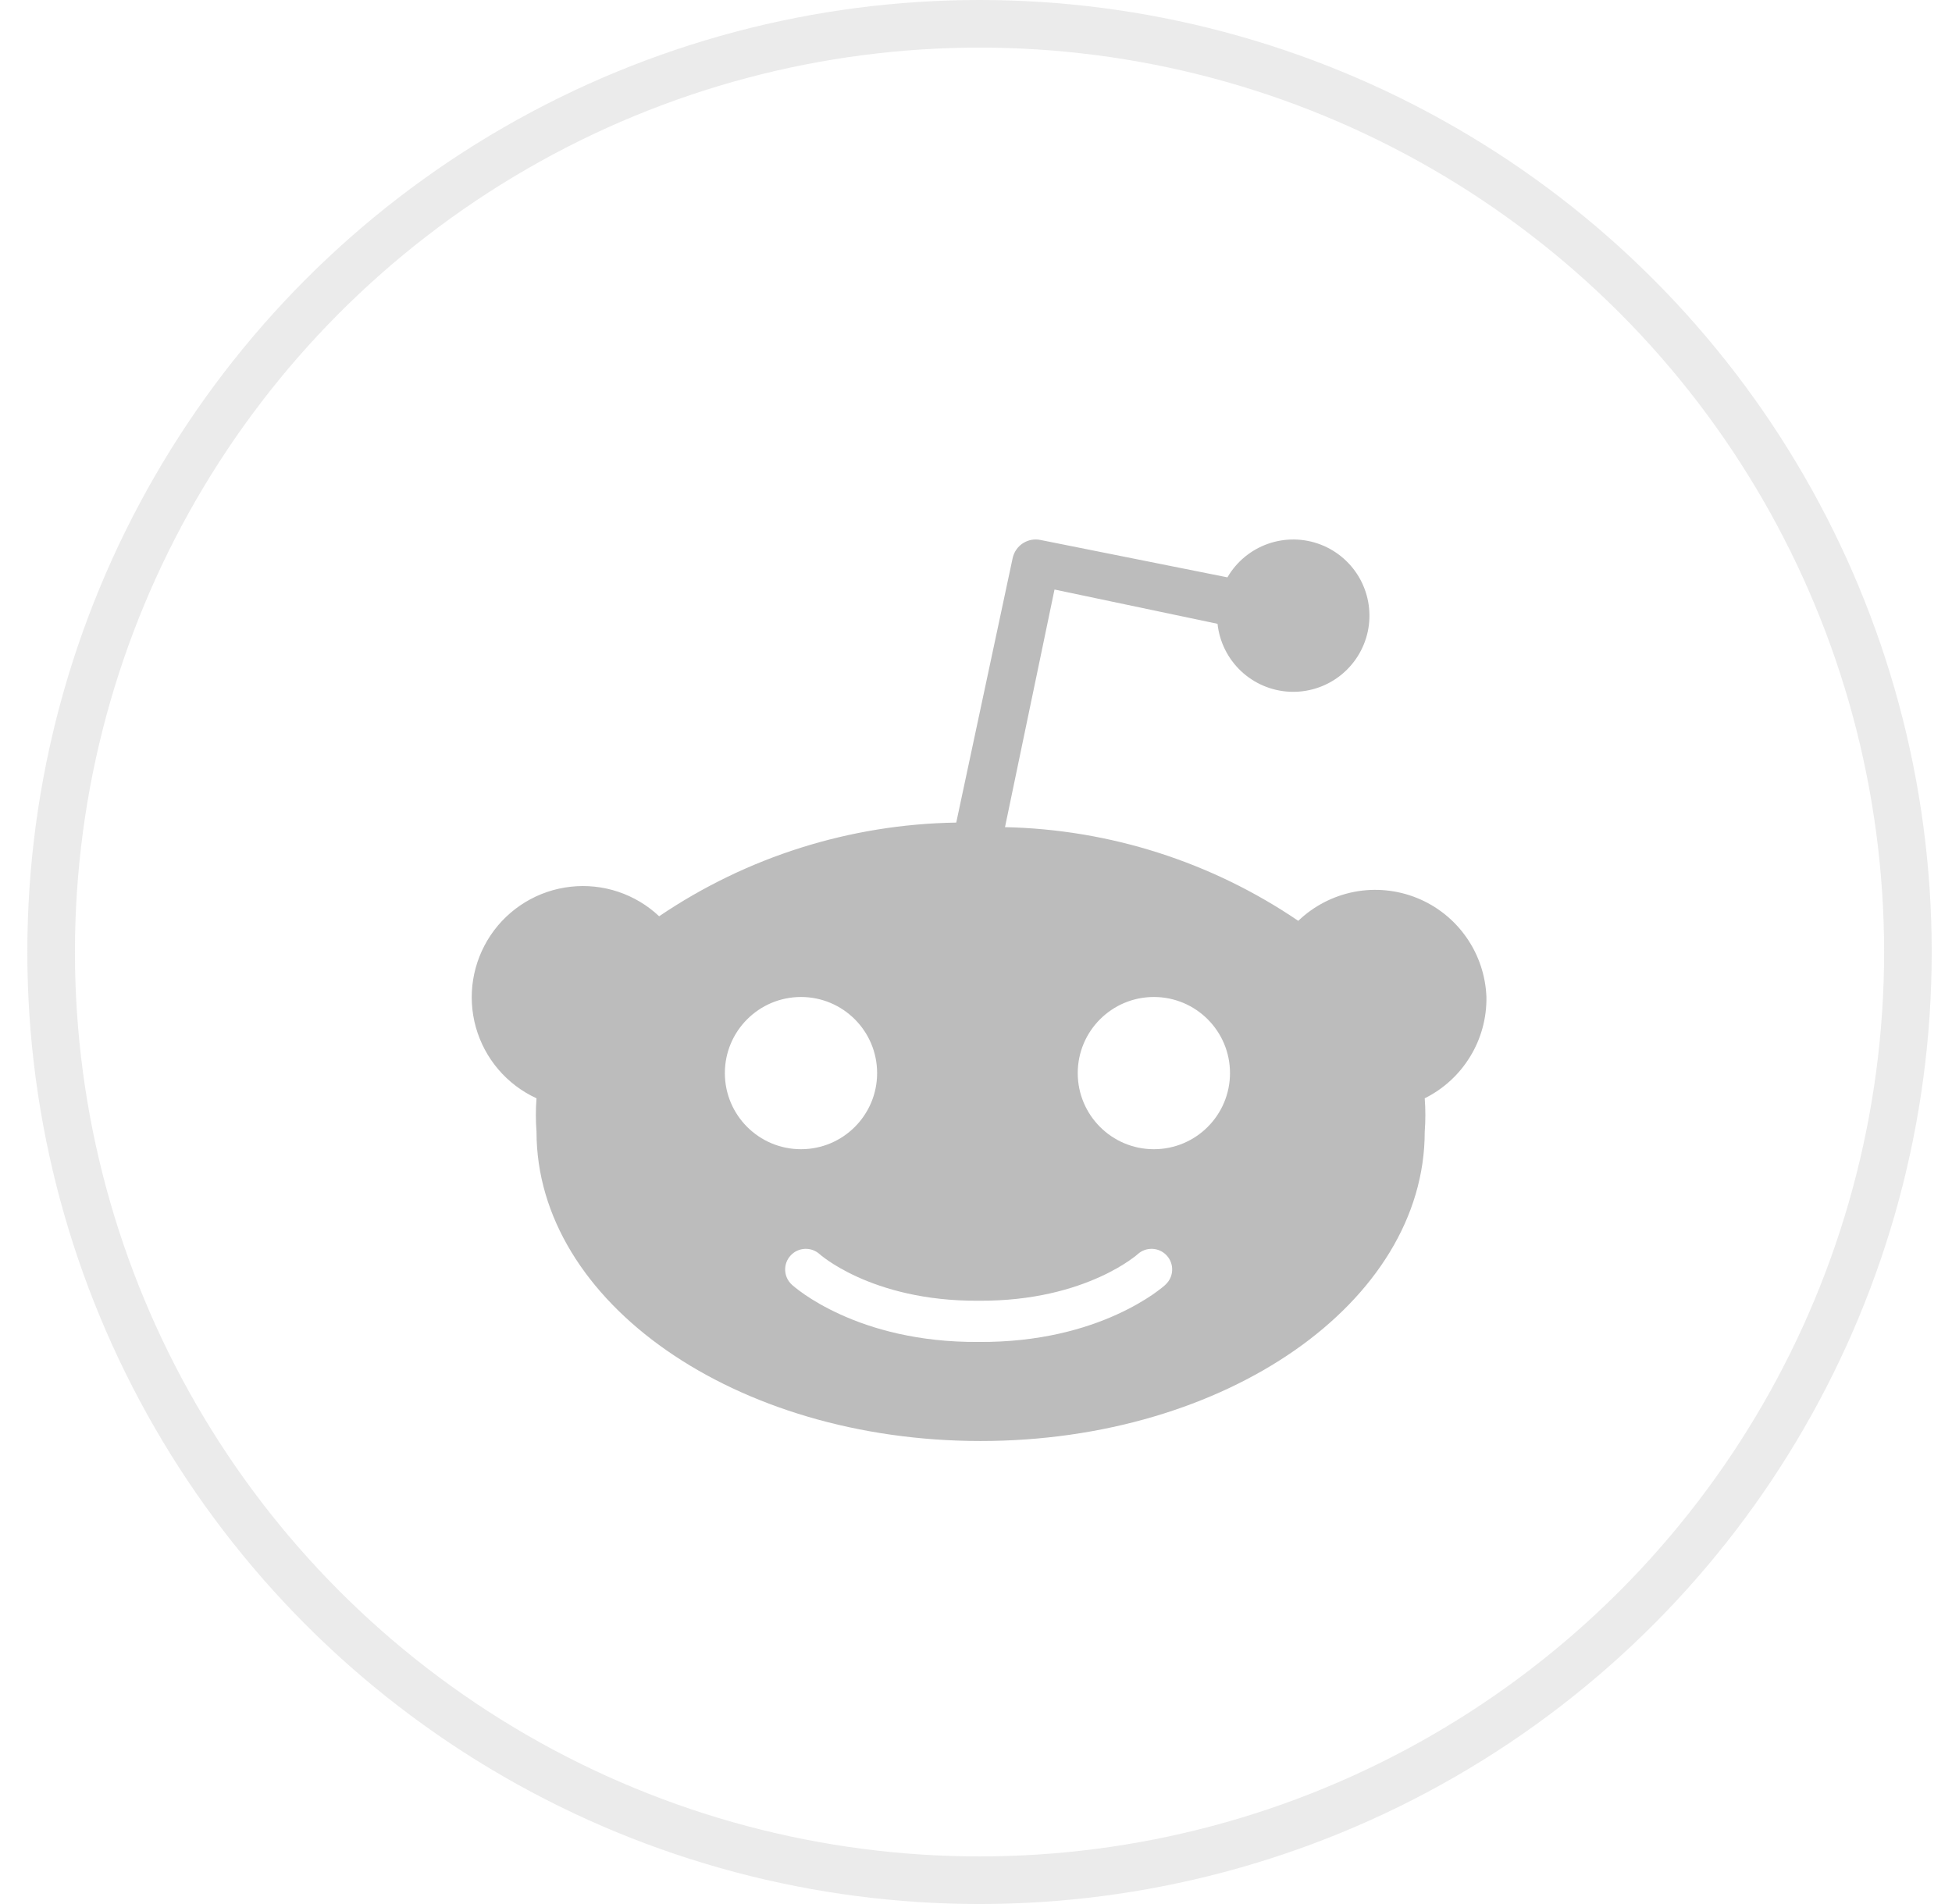 <svg width="41" height="40" viewBox="0 0 41 40" fill="none" xmlns="http://www.w3.org/2000/svg">
<path fill-rule="evenodd" clip-rule="evenodd" d="M30.799 19.69C31.058 20.059 31.204 20.495 31.221 20.945C31.228 21.386 31.11 21.82 30.88 22.196C30.651 22.573 30.32 22.877 29.925 23.073C29.943 23.307 29.943 23.543 29.925 23.777C29.925 27.361 25.749 30.273 20.597 30.273C15.445 30.273 11.269 27.361 11.269 23.777C11.251 23.543 11.251 23.307 11.269 23.073C10.961 22.932 10.688 22.725 10.468 22.468C10.248 22.21 10.087 21.908 9.995 21.582C9.904 21.256 9.884 20.913 9.938 20.579C9.992 20.245 10.118 19.926 10.307 19.645C10.496 19.364 10.744 19.128 11.034 18.952C11.323 18.777 11.648 18.666 11.984 18.629C12.321 18.591 12.662 18.627 12.983 18.734C13.304 18.841 13.598 19.017 13.845 19.249C15.689 17.999 17.858 17.315 20.085 17.281L21.269 11.729C21.282 11.665 21.308 11.604 21.345 11.55C21.382 11.495 21.43 11.449 21.485 11.413C21.54 11.378 21.601 11.353 21.666 11.341C21.731 11.33 21.797 11.331 21.861 11.345L25.781 12.129C25.972 11.8 26.275 11.55 26.634 11.424C26.993 11.298 27.385 11.304 27.74 11.441C28.095 11.578 28.39 11.838 28.571 12.172C28.752 12.507 28.808 12.895 28.729 13.267C28.649 13.64 28.44 13.971 28.138 14.203C27.836 14.435 27.462 14.551 27.082 14.532C26.701 14.512 26.341 14.358 26.064 14.096C25.788 13.835 25.614 13.483 25.573 13.105L22.149 12.385L21.109 17.377C23.309 17.424 25.449 18.108 27.269 19.345C27.594 19.033 28.003 18.822 28.445 18.736C28.888 18.651 29.345 18.696 29.763 18.865C30.181 19.034 30.541 19.321 30.799 19.69ZM24.236 24.143C25.119 24.143 25.835 23.427 25.835 22.544C25.835 21.661 25.119 20.945 24.236 20.945C23.353 20.945 22.637 21.661 22.637 22.544C22.637 23.427 23.353 24.143 24.236 24.143ZM18.423 22.544C18.423 23.427 17.707 24.143 16.824 24.143C15.941 24.143 15.225 23.427 15.225 22.544C15.225 21.661 15.941 20.945 16.824 20.945C17.707 20.945 18.423 21.661 18.423 22.544ZM20.548 27.326L20.556 27.326L20.564 27.326V27.326C21.704 27.333 22.548 27.077 23.1 26.827C23.378 26.701 23.583 26.576 23.715 26.485C23.782 26.439 23.83 26.402 23.86 26.379C23.874 26.367 23.885 26.358 23.89 26.353L23.895 26.349L23.895 26.349C24.072 26.188 24.345 26.2 24.506 26.376C24.668 26.552 24.657 26.826 24.48 26.988L24.48 26.989L24.479 26.989L24.477 26.991L24.472 26.996L24.456 27.01C24.443 27.021 24.425 27.036 24.402 27.055C24.356 27.091 24.291 27.141 24.206 27.2C24.035 27.316 23.786 27.467 23.457 27.616C22.802 27.914 21.834 28.201 20.556 28.192C19.278 28.201 18.31 27.914 17.655 27.616C17.326 27.467 17.077 27.316 16.907 27.2C16.822 27.141 16.756 27.091 16.71 27.055C16.687 27.036 16.669 27.021 16.656 27.01L16.64 26.996L16.635 26.991L16.633 26.989L16.632 26.989L16.631 26.988C16.455 26.826 16.444 26.552 16.606 26.376C16.767 26.2 17.041 26.188 17.217 26.349L17.216 26.348L17.222 26.353C17.227 26.358 17.238 26.367 17.253 26.379C17.282 26.402 17.331 26.439 17.397 26.485C17.529 26.576 17.735 26.701 18.012 26.827C18.564 27.077 19.408 27.333 20.548 27.326V27.326Z" fill="#BCBCBC"/>
<circle opacity="0.3" cx="20.574" cy="20" r="19.5" stroke="#BCBCBC"/>
</svg>
